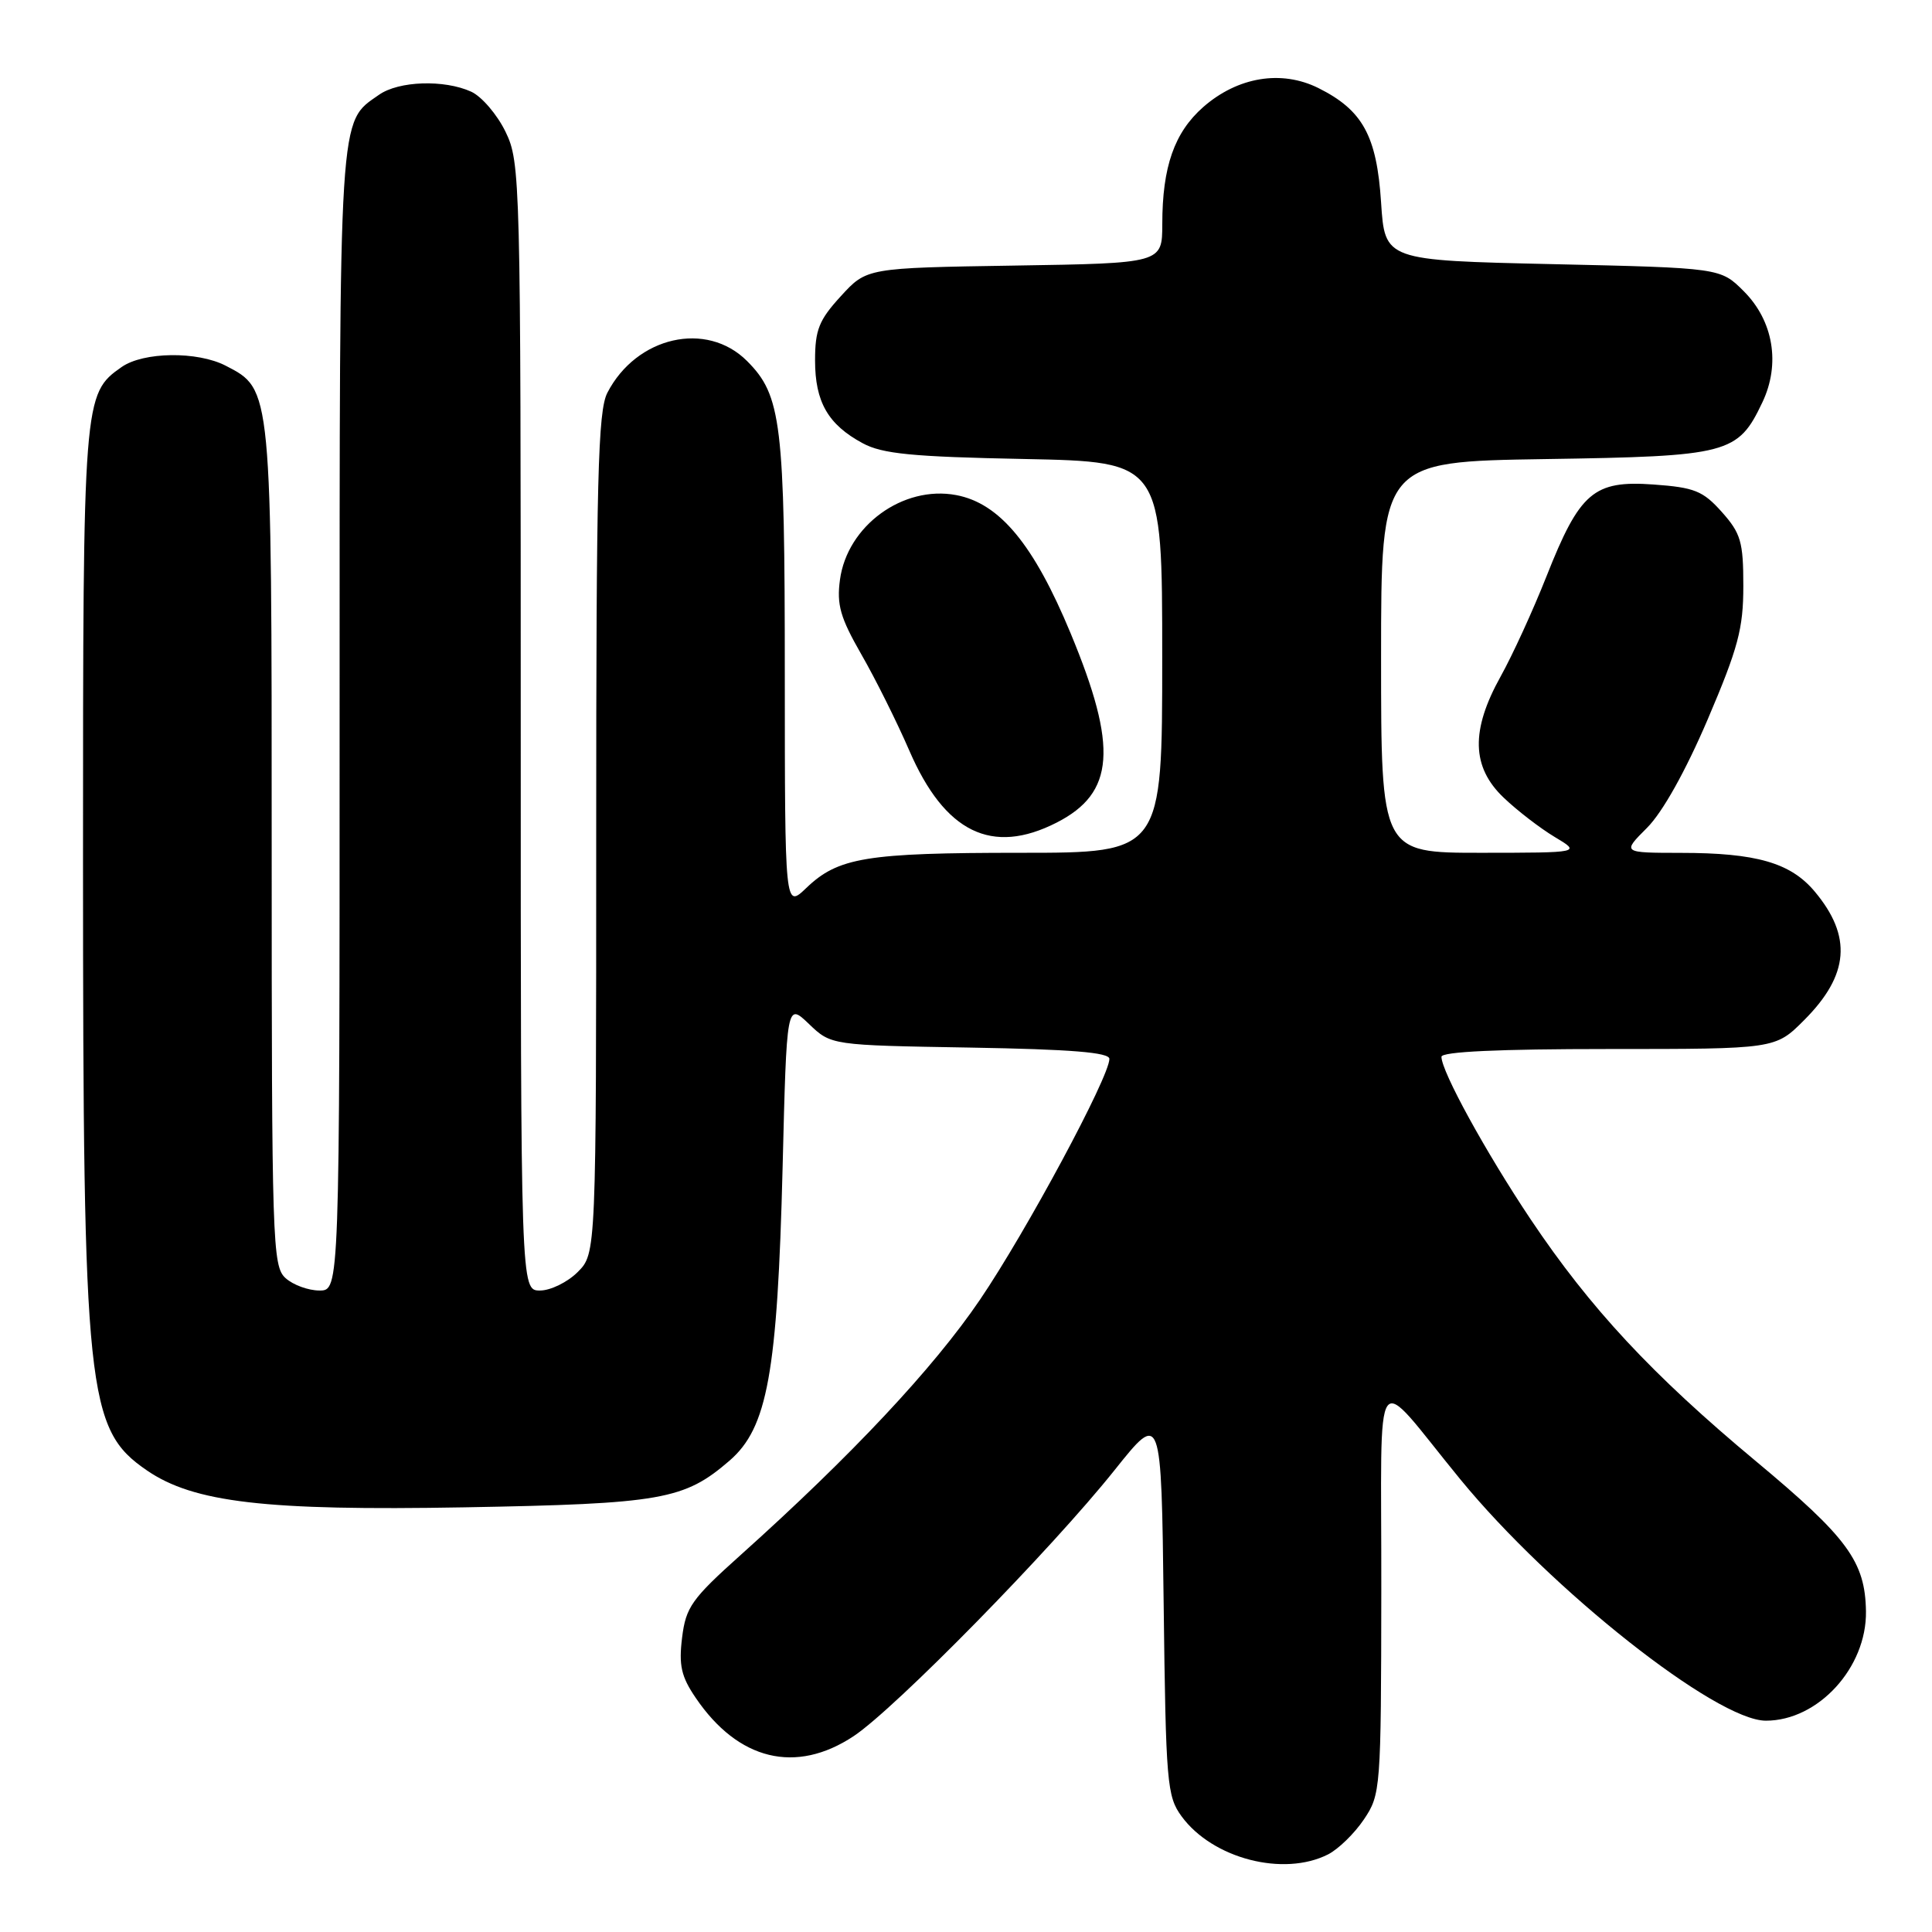 <?xml version="1.0" encoding="UTF-8" standalone="no"?>
<!DOCTYPE svg PUBLIC "-//W3C//DTD SVG 1.1//EN" "http://www.w3.org/Graphics/SVG/1.1/DTD/svg11.dtd" >
<svg xmlns="http://www.w3.org/2000/svg" xmlns:xlink="http://www.w3.org/1999/xlink" version="1.1" viewBox="0 0 256 256">
 <g >
 <path fill="currentColor"
d=" M 175.97 245.72 C 177.33 245.03 179.47 242.95 180.72 241.09 C 182.95 237.78 183.00 237.13 183.03 210.60 C 183.07 179.65 181.67 181.59 193.50 196.02 C 205.52 210.68 227.44 228.00 233.99 228.00 C 240.92 228.00 247.36 220.96 247.25 213.51 C 247.15 206.91 244.82 203.74 232.67 193.62 C 218.93 182.18 210.71 173.35 202.82 161.57 C 196.87 152.67 191.00 141.98 191.00 140.03 C 191.00 139.35 198.63 139.00 213.12 139.00 C 235.24 139.00 235.24 139.00 239.05 135.18 C 245.03 129.20 245.45 124.07 240.44 118.11 C 237.25 114.32 232.71 113.01 222.72 113.01 C 214.93 113.00 214.93 113.00 218.24 109.69 C 220.30 107.63 223.34 102.19 226.28 95.32 C 230.32 85.85 231.00 83.29 231.00 77.64 C 231.00 71.79 230.67 70.67 228.15 67.84 C 225.65 65.04 224.53 64.59 219.10 64.20 C 211.17 63.63 209.33 65.21 204.92 76.36 C 203.15 80.84 200.42 86.80 198.85 89.62 C 194.86 96.78 194.98 101.64 199.25 105.70 C 201.04 107.41 204.07 109.74 206.00 110.90 C 209.50 112.99 209.50 112.99 196.25 113.00 C 183.00 113.00 183.00 113.00 183.00 87.08 C 183.00 61.17 183.00 61.17 204.75 60.83 C 229.08 60.46 230.28 60.15 233.53 53.30 C 235.94 48.22 234.99 42.52 231.06 38.59 C 227.97 35.50 227.97 35.50 205.73 35.00 C 183.50 34.50 183.50 34.50 183.00 26.82 C 182.43 17.99 180.56 14.59 174.68 11.66 C 169.78 9.23 164.00 10.19 159.44 14.18 C 155.61 17.55 154.01 22.10 154.01 29.69 C 154.00 34.88 154.00 34.88 134.42 35.19 C 114.84 35.50 114.84 35.50 111.42 39.24 C 108.52 42.40 108.00 43.70 108.00 47.76 C 108.00 53.26 109.72 56.26 114.31 58.73 C 116.91 60.14 120.87 60.53 135.75 60.82 C 154.00 61.19 154.00 61.19 154.00 87.10 C 154.00 113.00 154.00 113.00 135.24 113.00 C 114.75 113.00 111.06 113.61 106.83 117.67 C 104.00 120.37 104.00 120.37 103.99 89.44 C 103.99 56.00 103.55 52.40 98.98 47.83 C 93.62 42.47 84.34 44.58 80.48 52.04 C 79.23 54.46 79.00 63.37 79.00 110.50 C 79.00 166.09 79.00 166.09 76.55 168.55 C 75.20 169.90 72.95 171.00 71.55 171.00 C 69.00 171.00 69.00 171.00 69.00 96.32 C 69.00 23.49 68.95 21.53 66.99 17.47 C 65.88 15.18 63.83 12.79 62.44 12.15 C 58.86 10.52 52.84 10.72 50.22 12.56 C 44.85 16.32 45.00 13.88 45.00 95.45 C 45.00 171.00 45.00 171.00 42.33 171.00 C 40.86 171.00 38.83 170.26 37.83 169.35 C 36.10 167.78 36.00 164.69 36.00 112.25 C 36.00 51.26 36.03 51.62 29.91 48.46 C 26.16 46.52 19.01 46.61 16.12 48.63 C 11.04 52.19 11.00 52.68 11.00 114.22 C 11.01 184.73 11.50 189.38 19.47 194.84 C 25.67 199.09 35.18 200.20 61.50 199.73 C 87.67 199.26 90.66 198.73 96.66 193.55 C 101.70 189.19 103.01 181.97 103.70 154.68 C 104.24 132.86 104.24 132.86 107.19 135.68 C 110.13 138.50 110.13 138.50 128.56 138.81 C 141.96 139.04 147.00 139.45 147.00 140.31 C 147.00 142.69 135.99 163.18 129.85 172.22 C 123.71 181.27 112.85 192.85 98.19 206.00 C 91.65 211.86 90.88 212.94 90.38 217.00 C 89.93 220.66 90.26 222.15 92.19 224.98 C 97.82 233.27 105.46 235.12 113.11 230.05 C 118.60 226.41 139.37 205.24 147.71 194.77 C 153.88 187.04 153.88 187.04 154.19 212.45 C 154.48 236.31 154.63 238.03 156.57 240.68 C 160.68 246.28 170.06 248.71 175.97 245.72 Z  M 140.01 109.00 C 147.71 105.07 148.15 99.06 141.87 83.93 C 136.98 72.14 132.46 66.68 126.69 65.60 C 119.65 64.28 112.26 69.67 111.30 76.82 C 110.85 80.13 111.35 81.85 114.11 86.67 C 115.96 89.88 118.83 95.63 120.49 99.46 C 125.19 110.32 131.44 113.37 140.01 109.00 Z "/>
</g>
</svg>